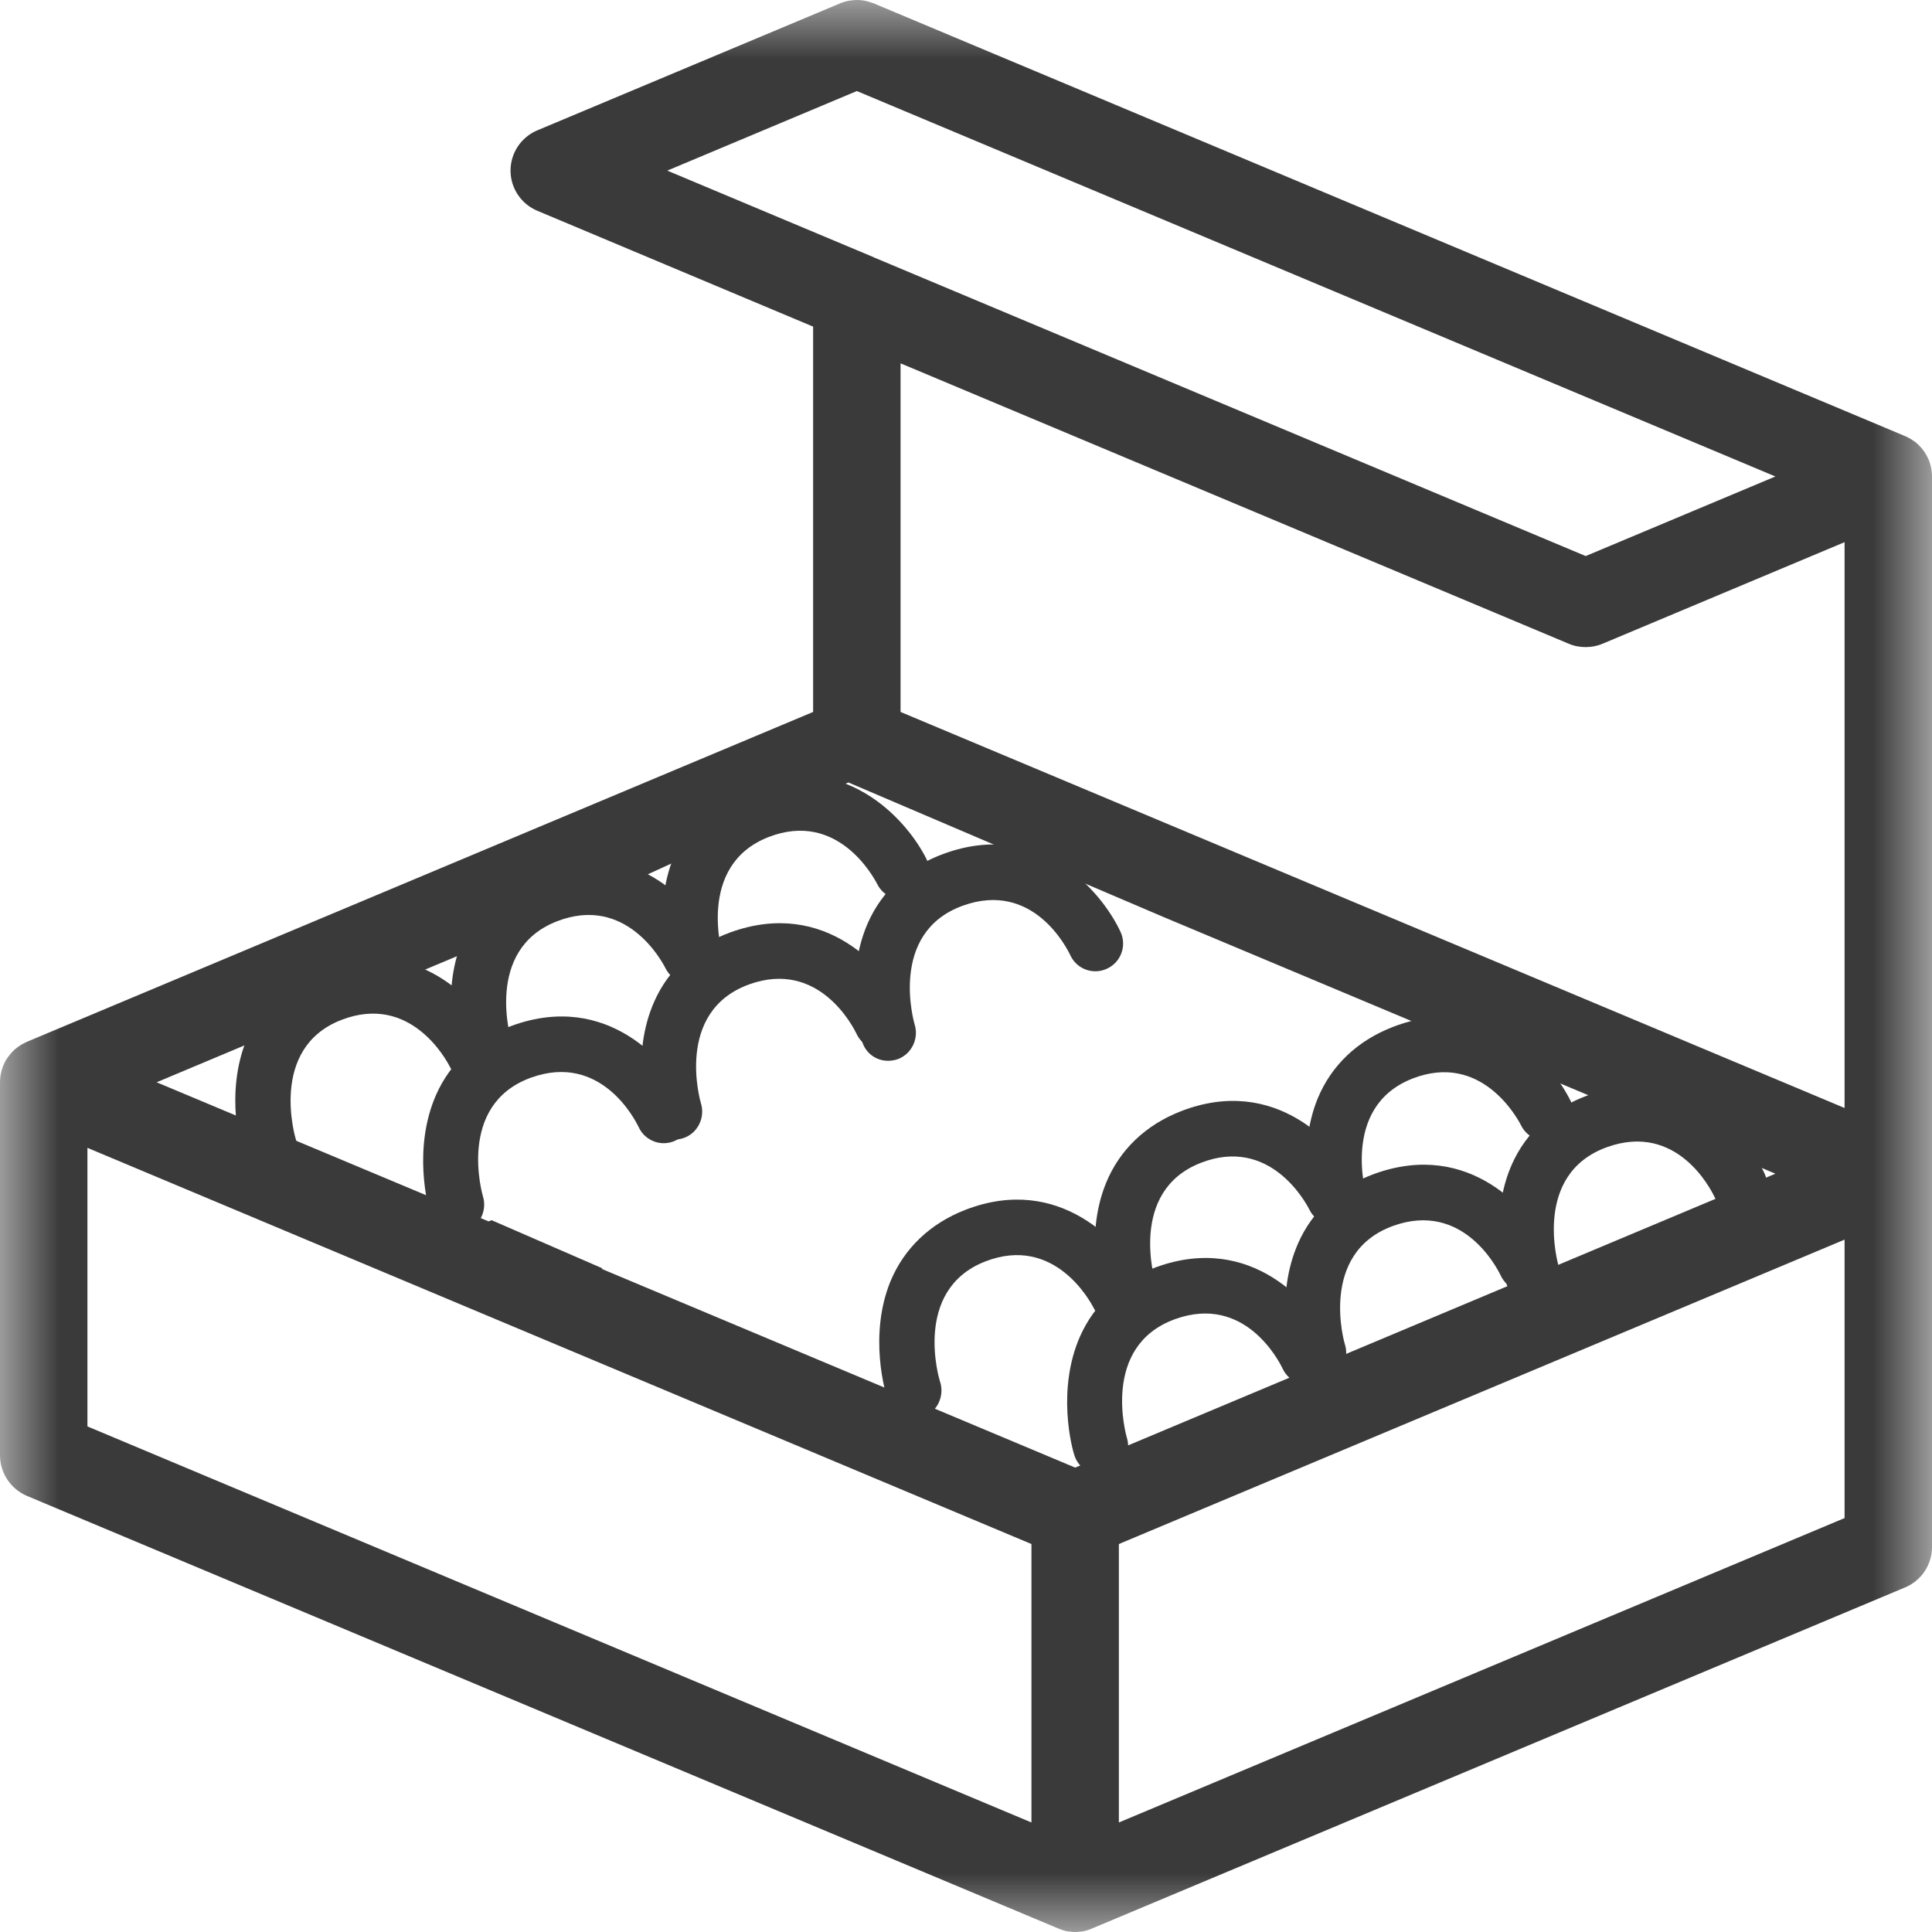 <svg width="16" height="16" viewBox="0 0 16 16" fill="none" xmlns="http://www.w3.org/2000/svg">
<path fill-rule="evenodd" clip-rule="evenodd" d="M9.112 12.208C9.024 12.208 8.94 12.158 8.904 12.07C8.873 11.992 8.751 11.504 8.945 11.066C9.065 10.797 9.283 10.599 9.578 10.493C10.362 10.21 10.876 10.794 11.038 11.142C11.091 11.257 11.041 11.392 10.926 11.446C10.812 11.5 10.675 11.449 10.622 11.334C10.592 11.272 10.31 10.717 9.733 10.924C9.11 11.148 9.33 11.898 9.332 11.906C9.369 12.023 9.309 12.152 9.194 12.194C9.167 12.204 9.14 12.208 9.112 12.208Z" fill="#3A3A3A"/>
<path fill-rule="evenodd" clip-rule="evenodd" d="M10.918 11.437C10.83 11.437 10.746 11.386 10.71 11.299C10.678 11.221 10.557 10.733 10.751 10.295C10.87 10.026 11.089 9.828 11.383 9.721C12.17 9.437 12.682 10.022 12.843 10.371C12.896 10.485 12.847 10.621 12.732 10.675C12.617 10.728 12.481 10.677 12.428 10.563C12.398 10.5 12.114 9.945 11.538 10.152C10.916 10.377 11.135 11.127 11.138 11.134C11.175 11.251 11.114 11.381 10.999 11.423C10.972 11.433 10.945 11.437 10.918 11.437Z" fill="#3A3A3A"/>
<path fill-rule="evenodd" clip-rule="evenodd" d="M12.689 10.785C12.599 10.785 12.517 10.734 12.481 10.646C12.449 10.569 12.327 10.081 12.521 9.642C12.641 9.374 12.859 9.176 13.153 9.07C13.937 8.785 14.452 9.37 14.613 9.718C14.667 9.833 14.617 9.969 14.502 10.023C14.387 10.076 14.251 10.026 14.198 9.911C14.168 9.848 13.887 9.292 13.309 9.5C12.686 9.724 12.905 10.475 12.907 10.482C12.945 10.599 12.885 10.729 12.769 10.771C12.743 10.78 12.715 10.785 12.689 10.785Z" fill="#3A3A3A"/>
<path fill-rule="evenodd" clip-rule="evenodd" d="M7.567 11.748C7.48 11.748 7.399 11.699 7.361 11.615C7.327 11.538 7.193 11.053 7.375 10.61C7.488 10.339 7.701 10.134 7.993 10.02C8.771 9.718 9.299 10.288 9.469 10.632C9.525 10.745 9.479 10.883 9.365 10.939C9.252 10.995 9.115 10.949 9.059 10.835C9.027 10.773 8.731 10.225 8.159 10.447C7.553 10.684 7.781 11.431 7.784 11.439C7.824 11.555 7.767 11.686 7.653 11.732C7.625 11.742 7.595 11.748 7.567 11.748Z" fill="#3A3A3A"/>
<path fill-rule="evenodd" clip-rule="evenodd" d="M9.352 10.93C9.265 10.93 9.185 10.882 9.147 10.798C9.113 10.721 8.978 10.238 9.161 9.794C9.273 9.522 9.487 9.317 9.779 9.203C10.558 8.9 11.085 9.471 11.255 9.814C11.311 9.928 11.265 10.065 11.151 10.122C11.038 10.178 10.901 10.132 10.844 10.018C10.813 9.956 10.516 9.408 9.945 9.63C9.338 9.866 9.567 10.614 9.569 10.622C9.61 10.738 9.553 10.868 9.439 10.914C9.411 10.925 9.381 10.93 9.352 10.93Z" fill="#3A3A3A"/>
<path fill-rule="evenodd" clip-rule="evenodd" d="M11.105 10.233C11.018 10.233 10.937 10.184 10.899 10.1C10.866 10.024 10.731 9.54 10.913 9.096C11.026 8.824 11.239 8.62 11.532 8.506C12.309 8.203 12.837 8.773 13.007 9.117C13.063 9.23 13.017 9.368 12.904 9.424C12.791 9.48 12.653 9.434 12.597 9.32C12.565 9.258 12.268 8.711 11.698 8.932C11.091 9.169 11.319 9.916 11.322 9.924C11.363 10.04 11.305 10.171 11.191 10.216C11.163 10.227 11.133 10.233 11.105 10.233Z" fill="#3A3A3A"/>
<path fill-rule="evenodd" clip-rule="evenodd" d="M3.779 10.208C3.691 10.208 3.607 10.158 3.571 10.07C3.539 9.992 3.418 9.504 3.612 9.066C3.731 8.797 3.95 8.599 4.244 8.493C5.029 8.21 5.543 8.794 5.704 9.142C5.757 9.257 5.707 9.392 5.593 9.446C5.478 9.5 5.342 9.449 5.289 9.334C5.259 9.272 4.977 8.717 4.399 8.924C3.777 9.148 3.997 9.898 3.999 9.906C4.036 10.023 3.975 10.152 3.86 10.194C3.834 10.204 3.806 10.208 3.779 10.208Z" fill="#3A3A3A"/>
<path fill-rule="evenodd" clip-rule="evenodd" d="M5.585 9.437C5.496 9.437 5.413 9.386 5.377 9.299C5.345 9.221 5.224 8.733 5.418 8.295C5.537 8.026 5.756 7.828 6.05 7.721C6.837 7.437 7.348 8.022 7.51 8.371C7.563 8.485 7.513 8.621 7.398 8.675C7.284 8.728 7.148 8.677 7.094 8.563C7.064 8.5 6.78 7.945 6.205 8.152C5.582 8.377 5.802 9.127 5.804 9.134C5.842 9.251 5.781 9.381 5.666 9.423C5.64 9.433 5.612 9.437 5.585 9.437Z" fill="#3A3A3A"/>
<path fill-rule="evenodd" clip-rule="evenodd" d="M7.355 8.785C7.266 8.785 7.183 8.734 7.147 8.646C7.115 8.568 6.994 8.08 7.188 7.642C7.307 7.374 7.526 7.175 7.82 7.069C8.604 6.785 9.118 7.37 9.28 7.718C9.333 7.833 9.283 7.969 9.168 8.022C9.053 8.076 8.917 8.026 8.864 7.911C8.834 7.848 8.554 7.292 7.975 7.5C7.352 7.724 7.572 8.474 7.574 8.482C7.612 8.599 7.551 8.728 7.436 8.771C7.41 8.78 7.382 8.785 7.355 8.785Z" fill="#3A3A3A"/>
<path fill-rule="evenodd" clip-rule="evenodd" d="M2.234 9.747C2.147 9.747 2.066 9.699 2.028 9.615C1.994 9.538 1.86 9.053 2.042 8.61C2.155 8.338 2.368 8.135 2.66 8.021C3.438 7.718 3.966 8.288 4.136 8.632C4.192 8.745 4.146 8.883 4.033 8.939C3.92 8.995 3.782 8.949 3.726 8.835C3.694 8.773 3.398 8.225 2.826 8.447C2.22 8.683 2.448 9.431 2.451 9.439C2.491 9.555 2.434 9.686 2.32 9.731C2.292 9.742 2.262 9.747 2.234 9.747Z" fill="#3A3A3A"/>
<path fill-rule="evenodd" clip-rule="evenodd" d="M4.019 8.93C3.933 8.93 3.851 8.882 3.813 8.798C3.78 8.721 3.645 8.238 3.827 7.794C3.94 7.521 4.153 7.317 4.445 7.203C5.224 6.9 5.751 7.47 5.921 7.815C5.977 7.928 5.931 8.066 5.818 8.122C5.705 8.178 5.567 8.131 5.511 8.018C5.48 7.956 5.183 7.408 4.612 7.63C4.005 7.866 4.233 8.614 4.236 8.622C4.277 8.738 4.219 8.868 4.105 8.914C4.077 8.925 4.047 8.93 4.019 8.93Z" fill="#3A3A3A"/>
<path fill-rule="evenodd" clip-rule="evenodd" d="M5.771 8.233C5.685 8.233 5.604 8.184 5.566 8.1C5.532 8.023 5.397 7.54 5.58 7.096C5.693 6.824 5.906 6.619 6.198 6.505C6.976 6.203 7.504 6.773 7.674 7.117C7.73 7.231 7.684 7.368 7.571 7.424C7.457 7.481 7.32 7.434 7.264 7.32C7.232 7.259 6.935 6.711 6.365 6.932C5.757 7.169 5.986 7.917 5.989 7.924C6.029 8.039 5.972 8.171 5.858 8.216C5.829 8.227 5.8 8.233 5.771 8.233Z" fill="#3A3A3A"/>
<mask id="mask0_200_1331" style="mask-type:alpha" maskUnits="userSpaceOnUse" x="0" y="0" width="16" height="16">
<path fill-rule="evenodd" clip-rule="evenodd" d="M0 0H15.999V16H0V0Z" fill="white"/>
</mask>
<g mask="url(#mask0_200_1331)">
<path fill-rule="evenodd" clip-rule="evenodd" d="M15.276 9.176L7.458 5.896V3.009L12.989 5.33C13.035 5.35 13.083 5.359 13.132 5.359C13.179 5.359 13.227 5.35 13.272 5.331L15.276 4.49V9.176ZM15.276 12.572L9.266 15.093V12.787L15.276 10.266V12.572ZM8.904 12.154L4.982 10.508L4.989 10.504L4.071 10.105L4.046 10.115L1.297 8.963L4.982 7.416L7.026 6.48L9.63 7.592L14.703 9.72L11.954 10.874L11.018 11.267L8.904 12.154ZM8.542 15.093L0.724 11.813V9.506L8.542 12.787V15.093ZM5.526 1.413L7.096 0.754L14.703 3.946L13.132 4.605L7.238 2.132C7.237 2.131 7.236 2.13 7.235 2.13L5.526 1.413ZM15.996 3.897C15.996 3.894 15.995 3.89 15.995 3.887C15.992 3.871 15.989 3.856 15.984 3.84C15.984 3.84 15.984 3.84 15.984 3.839C15.981 3.828 15.977 3.816 15.972 3.806C15.971 3.802 15.969 3.8 15.967 3.796C15.965 3.792 15.963 3.789 15.962 3.785C15.956 3.772 15.949 3.76 15.941 3.749C15.941 3.748 15.939 3.746 15.939 3.744C15.929 3.731 15.92 3.718 15.909 3.706C15.907 3.704 15.905 3.702 15.903 3.7C15.894 3.69 15.884 3.68 15.873 3.67C15.871 3.669 15.87 3.668 15.869 3.666C15.855 3.656 15.843 3.648 15.83 3.639C15.827 3.637 15.823 3.635 15.821 3.634C15.808 3.626 15.795 3.62 15.783 3.614L15.778 3.612L7.236 0.028C7.235 0.028 7.234 0.027 7.234 0.027C7.231 0.026 7.227 0.024 7.223 0.024C7.171 0.004 7.117 -0.004 7.065 0.002H7.061C7.038 0.004 7.013 0.009 6.991 0.015C6.989 0.016 6.988 0.016 6.987 0.017C6.977 0.02 6.967 0.024 6.957 0.027C6.957 0.028 6.957 0.028 6.957 0.028L4.451 1.079C4.316 1.135 4.228 1.267 4.228 1.413C4.228 1.558 4.316 1.69 4.451 1.746L6.734 2.705V5.896L0.222 8.628C0.218 8.63 0.213 8.633 0.209 8.635C0.205 8.637 0.2 8.638 0.196 8.641C0.186 8.646 0.176 8.652 0.167 8.658C0.165 8.659 0.163 8.66 0.161 8.661L0.161 8.662C0.149 8.67 0.137 8.678 0.126 8.688C0.125 8.689 0.124 8.69 0.123 8.69C0.114 8.698 0.105 8.708 0.097 8.716C0.095 8.718 0.092 8.721 0.09 8.724C0.083 8.732 0.077 8.74 0.071 8.748C0.068 8.751 0.066 8.754 0.064 8.758C0.057 8.767 0.051 8.776 0.045 8.786C0.045 8.789 0.043 8.79 0.042 8.792C0.037 8.804 0.031 8.816 0.025 8.829C0.025 8.832 0.023 8.835 0.022 8.839C0.019 8.848 0.015 8.857 0.013 8.867C0.012 8.872 0.011 8.876 0.01 8.88C0.007 8.89 0.006 8.9 0.004 8.911C0.003 8.913 0.003 8.917 0.003 8.92C0.001 8.935 0 8.948 0 8.964V12.053C0 12.199 0.088 12.33 0.222 12.388L8.762 15.97C8.785 15.98 8.808 15.988 8.833 15.993C8.835 15.994 8.837 15.994 8.839 15.994C8.849 15.996 8.859 15.997 8.868 15.997C8.88 15.999 8.892 16 8.904 16C8.916 16 8.929 15.999 8.94 15.997C8.95 15.997 8.959 15.996 8.969 15.994C8.971 15.994 8.973 15.994 8.975 15.993C9 15.988 9.024 15.98 9.046 15.97L15.778 13.146C15.913 13.089 16 12.958 16 12.812V9.718V3.948C16 3.931 15.999 3.914 15.996 3.897Z" fill="#3A3A3A"/>
</g>
</svg>
